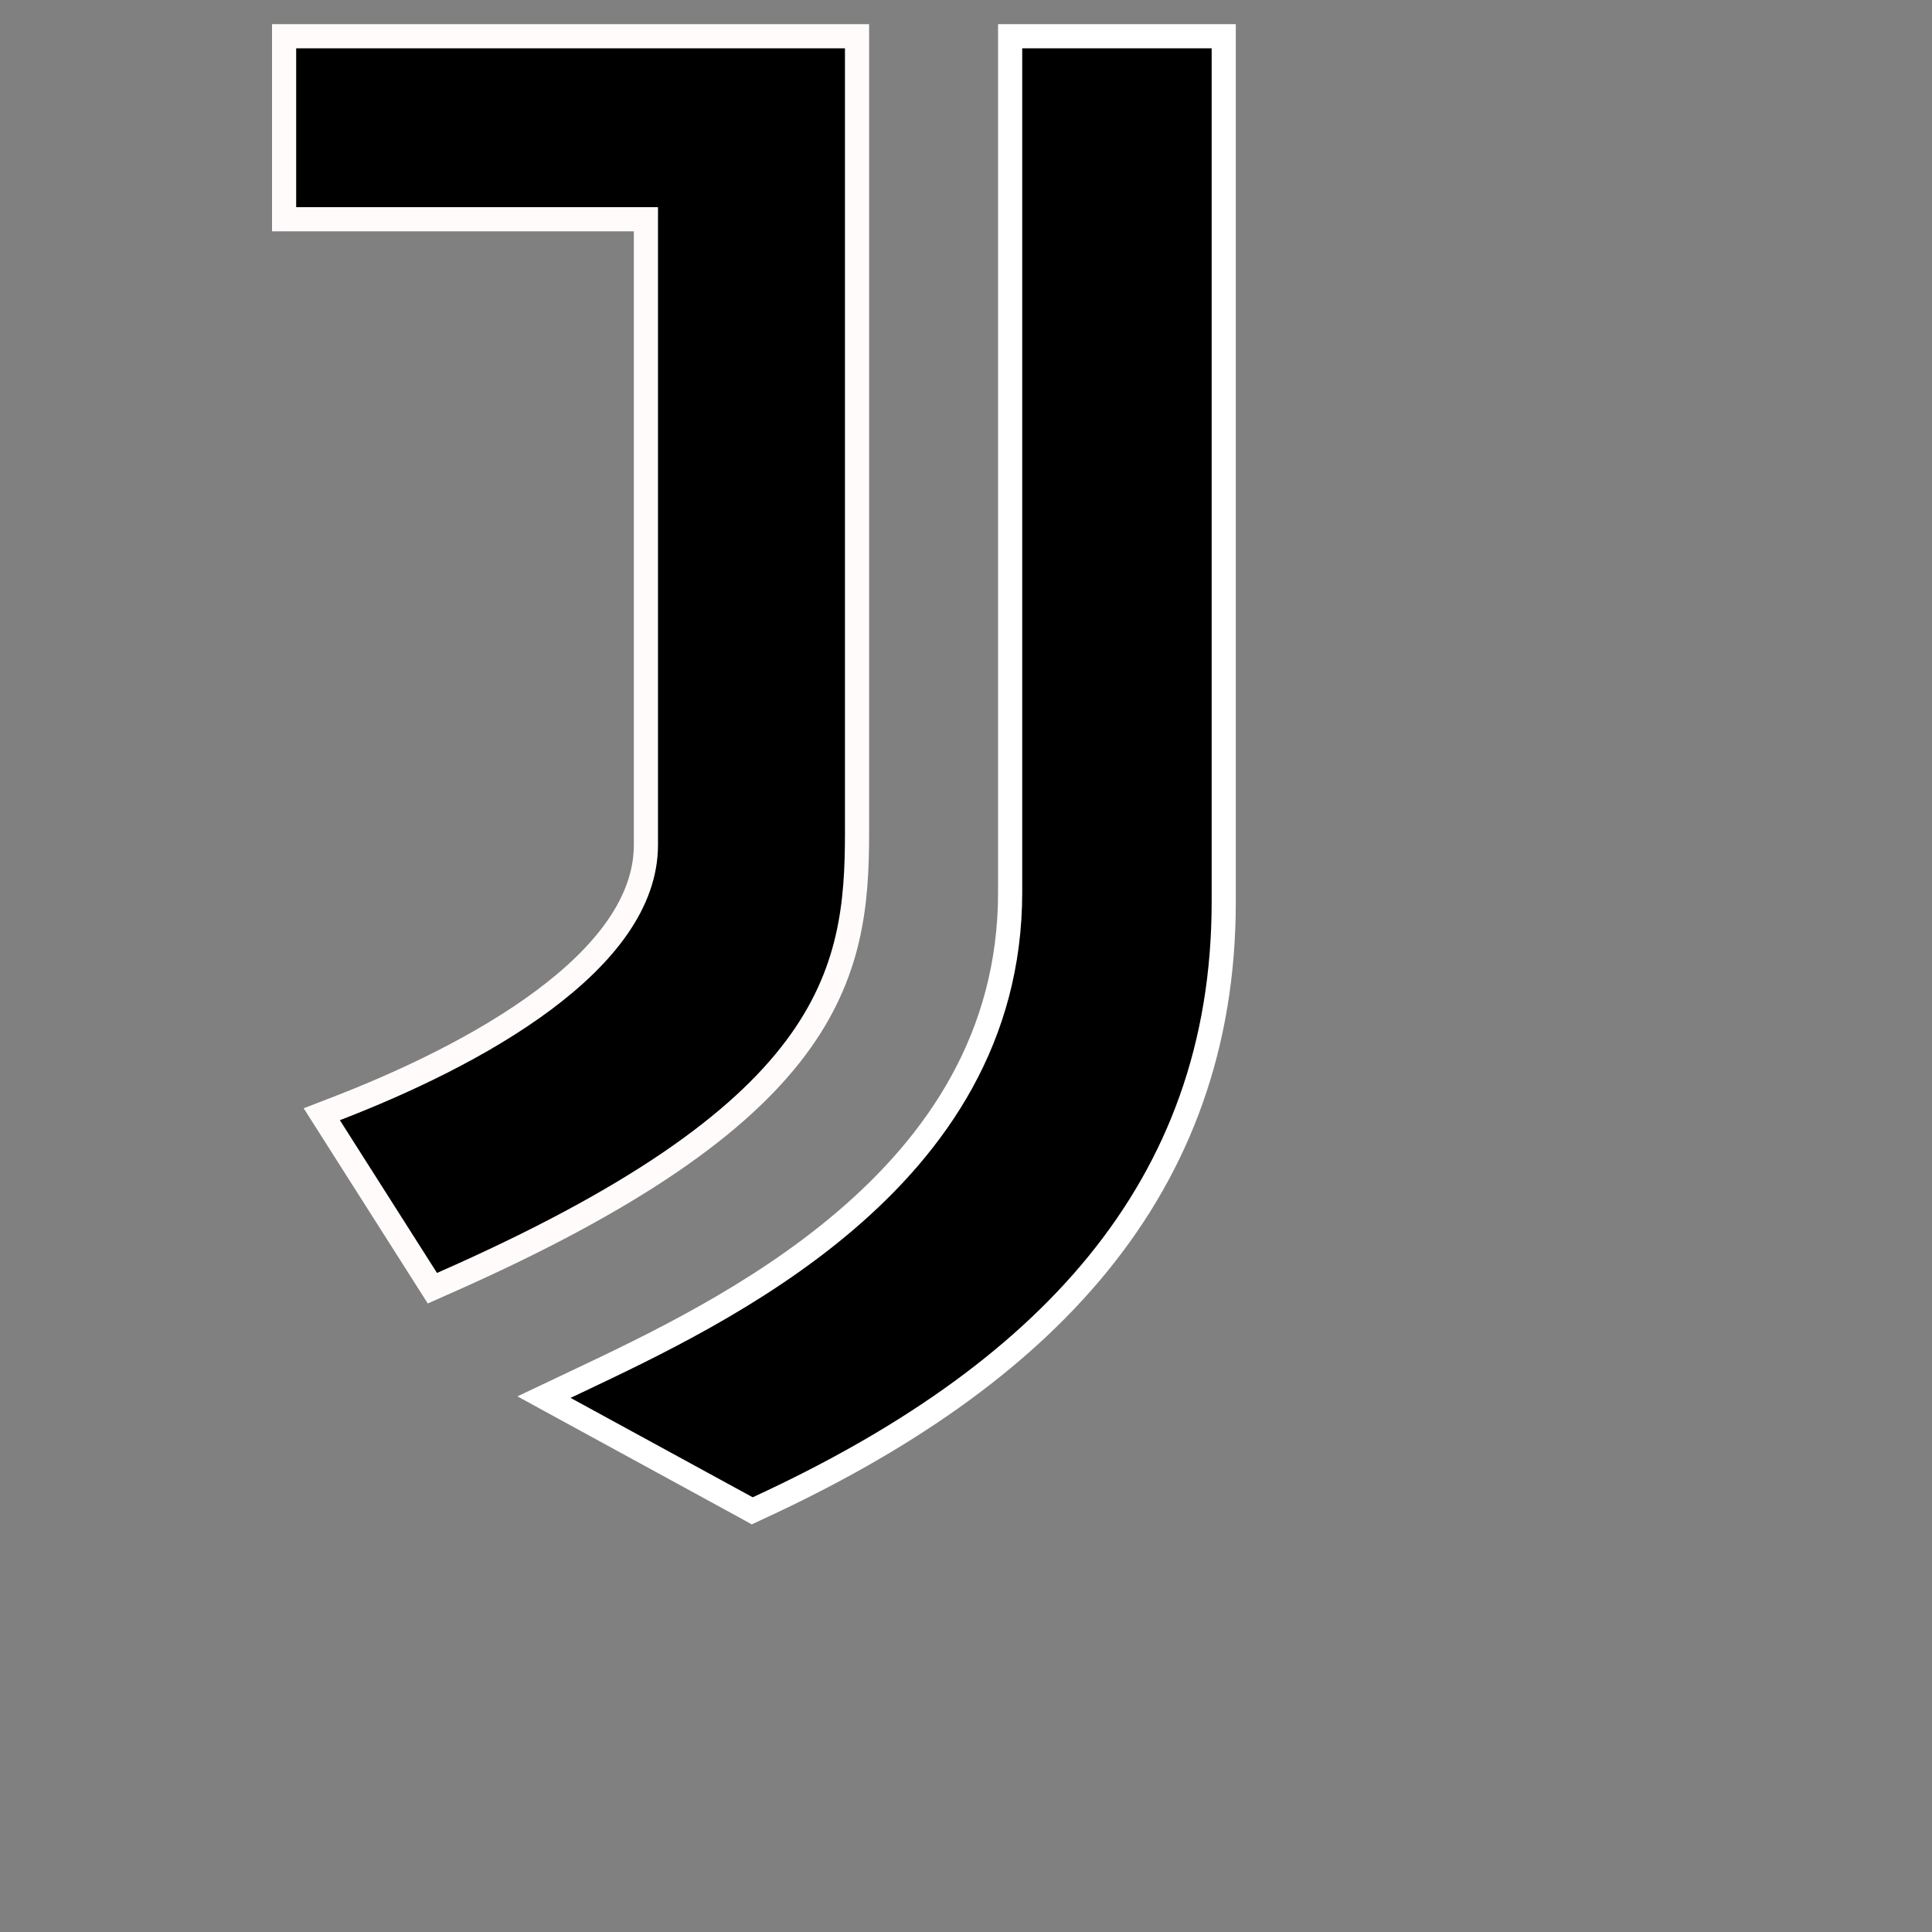 <svg width="40" height="40" viewBox="0 0 40 40" fill="none" xmlns="http://www.w3.org/2000/svg">
    <rect x="0" y="0" width="40" height="40" fill="#808080" stroke="none"/>
    <g clip-path="url(#clip0_280_1252)">
        <path d="M6.132 0.75H5.882V1V4.289V4.539H6.132H13.373V17.494C13.373 18.676 12.527 19.759 11.255 20.707C9.993 21.648 8.371 22.41 6.947 22.959L6.662 23.069L6.826 23.327L8.837 26.49L8.952 26.671L9.148 26.584C13.159 24.821 15.318 23.237 16.469 21.704C17.63 20.158 17.744 18.691 17.744 17.243V1V0.75H17.494H6.132Z"
              fill="black" stroke="#FFFBFB" stroke-width="0.5"/>
        <path d="M21.164 0.75H20.914V1V18.473C20.914 21.476 19.396 23.666 17.477 25.296C15.649 26.849 13.476 27.877 11.944 28.603C11.862 28.641 11.783 28.679 11.706 28.716L11.263 28.926L11.693 29.161L15.464 31.219L15.574 31.28L15.688 31.227C18.65 29.862 21.062 28.216 22.734 26.162C24.411 24.102 25.336 21.643 25.336 18.674V1V0.75H25.086H21.164Z"
              fill="black" stroke="white" stroke-width="0.5"/>
    </g>
    <defs>
        <clipPath id="clip0_280_1252">
            <rect width="32" height="32" fill="white"/>
        </clipPath>
    </defs>
</svg>
